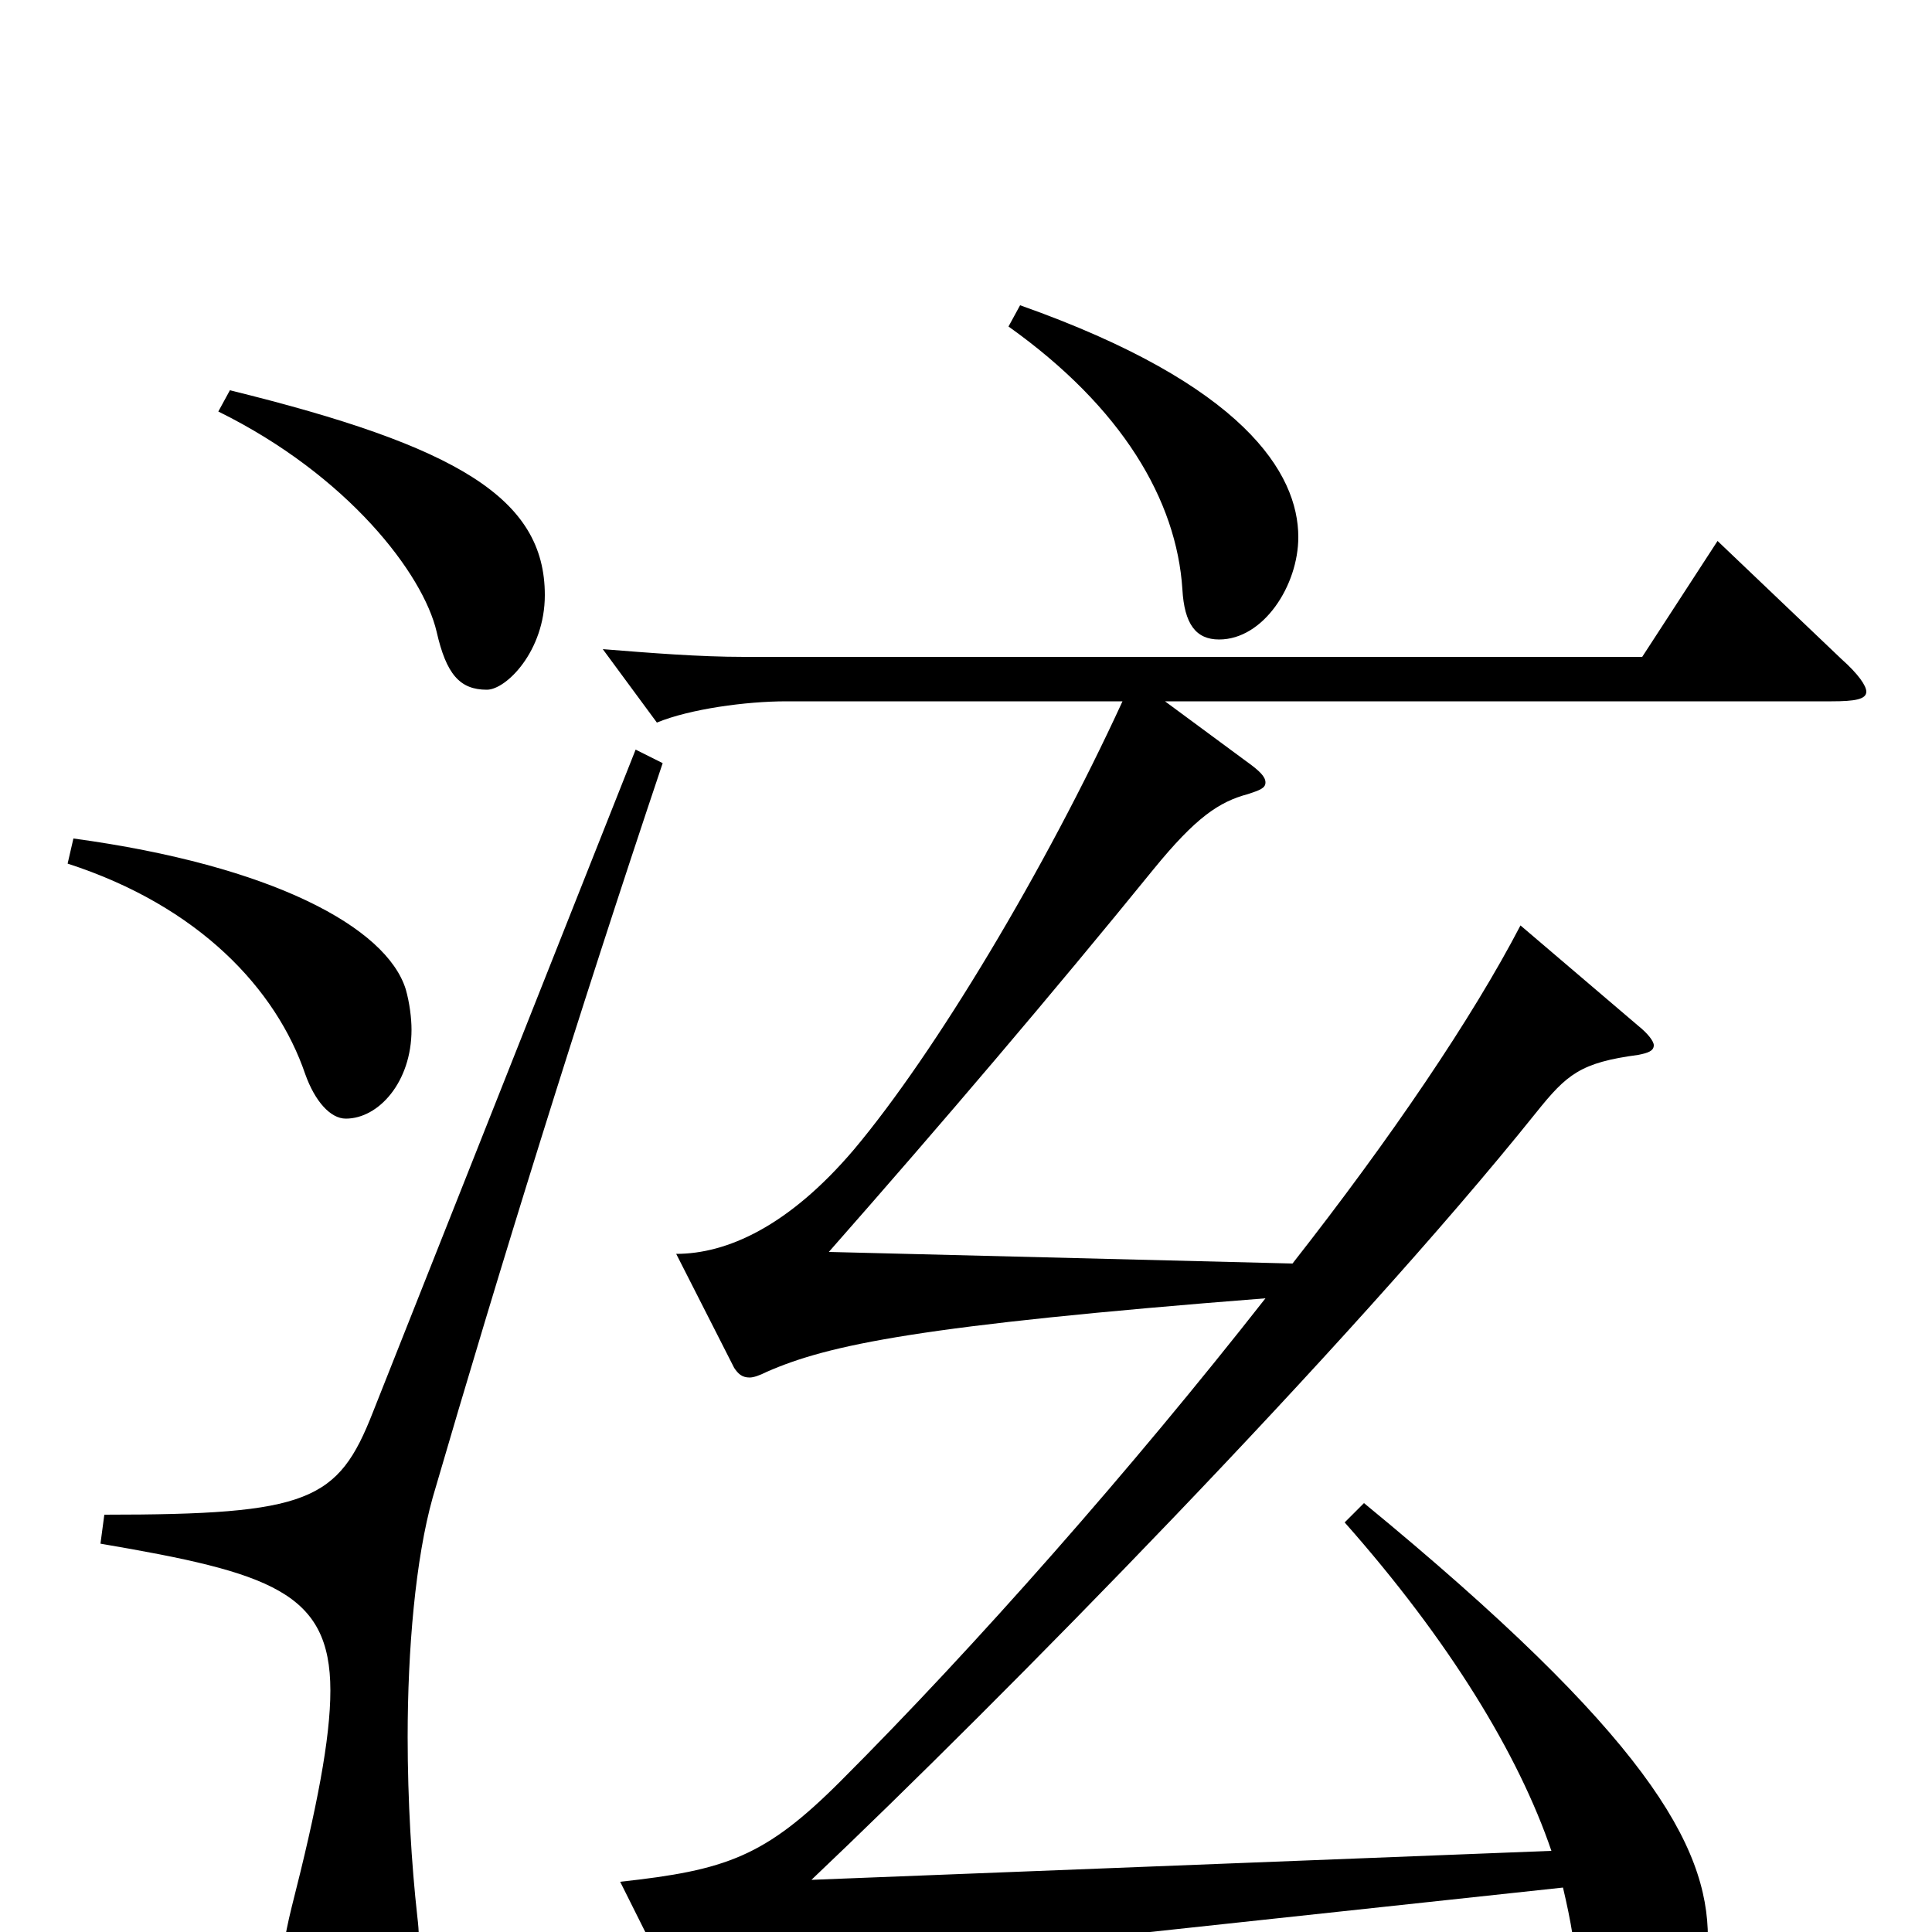 <svg xmlns="http://www.w3.org/2000/svg" viewBox="0 -1000 1000 1000">
	<path fill="#000000" d="M522 -831C581 -789 609 -741 612 -695C613 -677 619 -669 631 -669C654 -669 672 -697 672 -722C672 -755 644 -801 528 -842ZM113 -787C180 -754 219 -703 226 -673C231 -651 238 -643 252 -643C262 -643 282 -663 282 -692C282 -742 237 -769 119 -798ZM35 -553C103 -531 143 -488 158 -444C163 -430 171 -421 179 -421C196 -421 213 -440 213 -467C213 -473 212 -481 210 -488C200 -520 141 -552 38 -566ZM889 -720L850 -660H385C362 -660 337 -662 312 -664L340 -626C357 -633 386 -637 407 -637H581C541 -550 484 -455 442 -405C408 -365 376 -351 350 -351L380 -292C382 -289 384 -287 388 -287C390 -287 393 -288 397 -290C429 -304 476 -314 655 -328C586 -240 505 -148 435 -78C396 -39 376 -32 321 -26L354 40C358 47 360 50 363 50C365 50 368 48 370 46C384 32 425 18 493 11L809 -23C813 -6 816 10 816 25C816 44 816 66 840 66C861 66 884 46 884 3C884 -45 852 -102 706 -222L696 -212C750 -151 786 -92 803 -42L420 -27C518 -120 698 -303 795 -424C811 -444 818 -450 848 -454C853 -455 856 -456 856 -459C856 -461 853 -465 848 -469L787 -521C762 -473 720 -411 669 -346L429 -352C488 -419 545 -486 597 -550C619 -577 631 -585 646 -589C652 -591 655 -592 655 -595C655 -598 652 -601 645 -606L603 -637H948C960 -637 966 -638 966 -642C966 -645 962 -651 953 -659ZM329 -612L193 -269C175 -223 160 -216 54 -216L52 -201C140 -186 171 -176 171 -125C171 -100 164 -64 151 -13C147 3 145 17 145 29C145 57 156 71 174 71C198 71 217 57 217 13C217 7 217 0 216 -8C213 -35 211 -68 211 -101C211 -146 215 -193 224 -225C259 -345 299 -474 343 -605Z"/>
</svg>